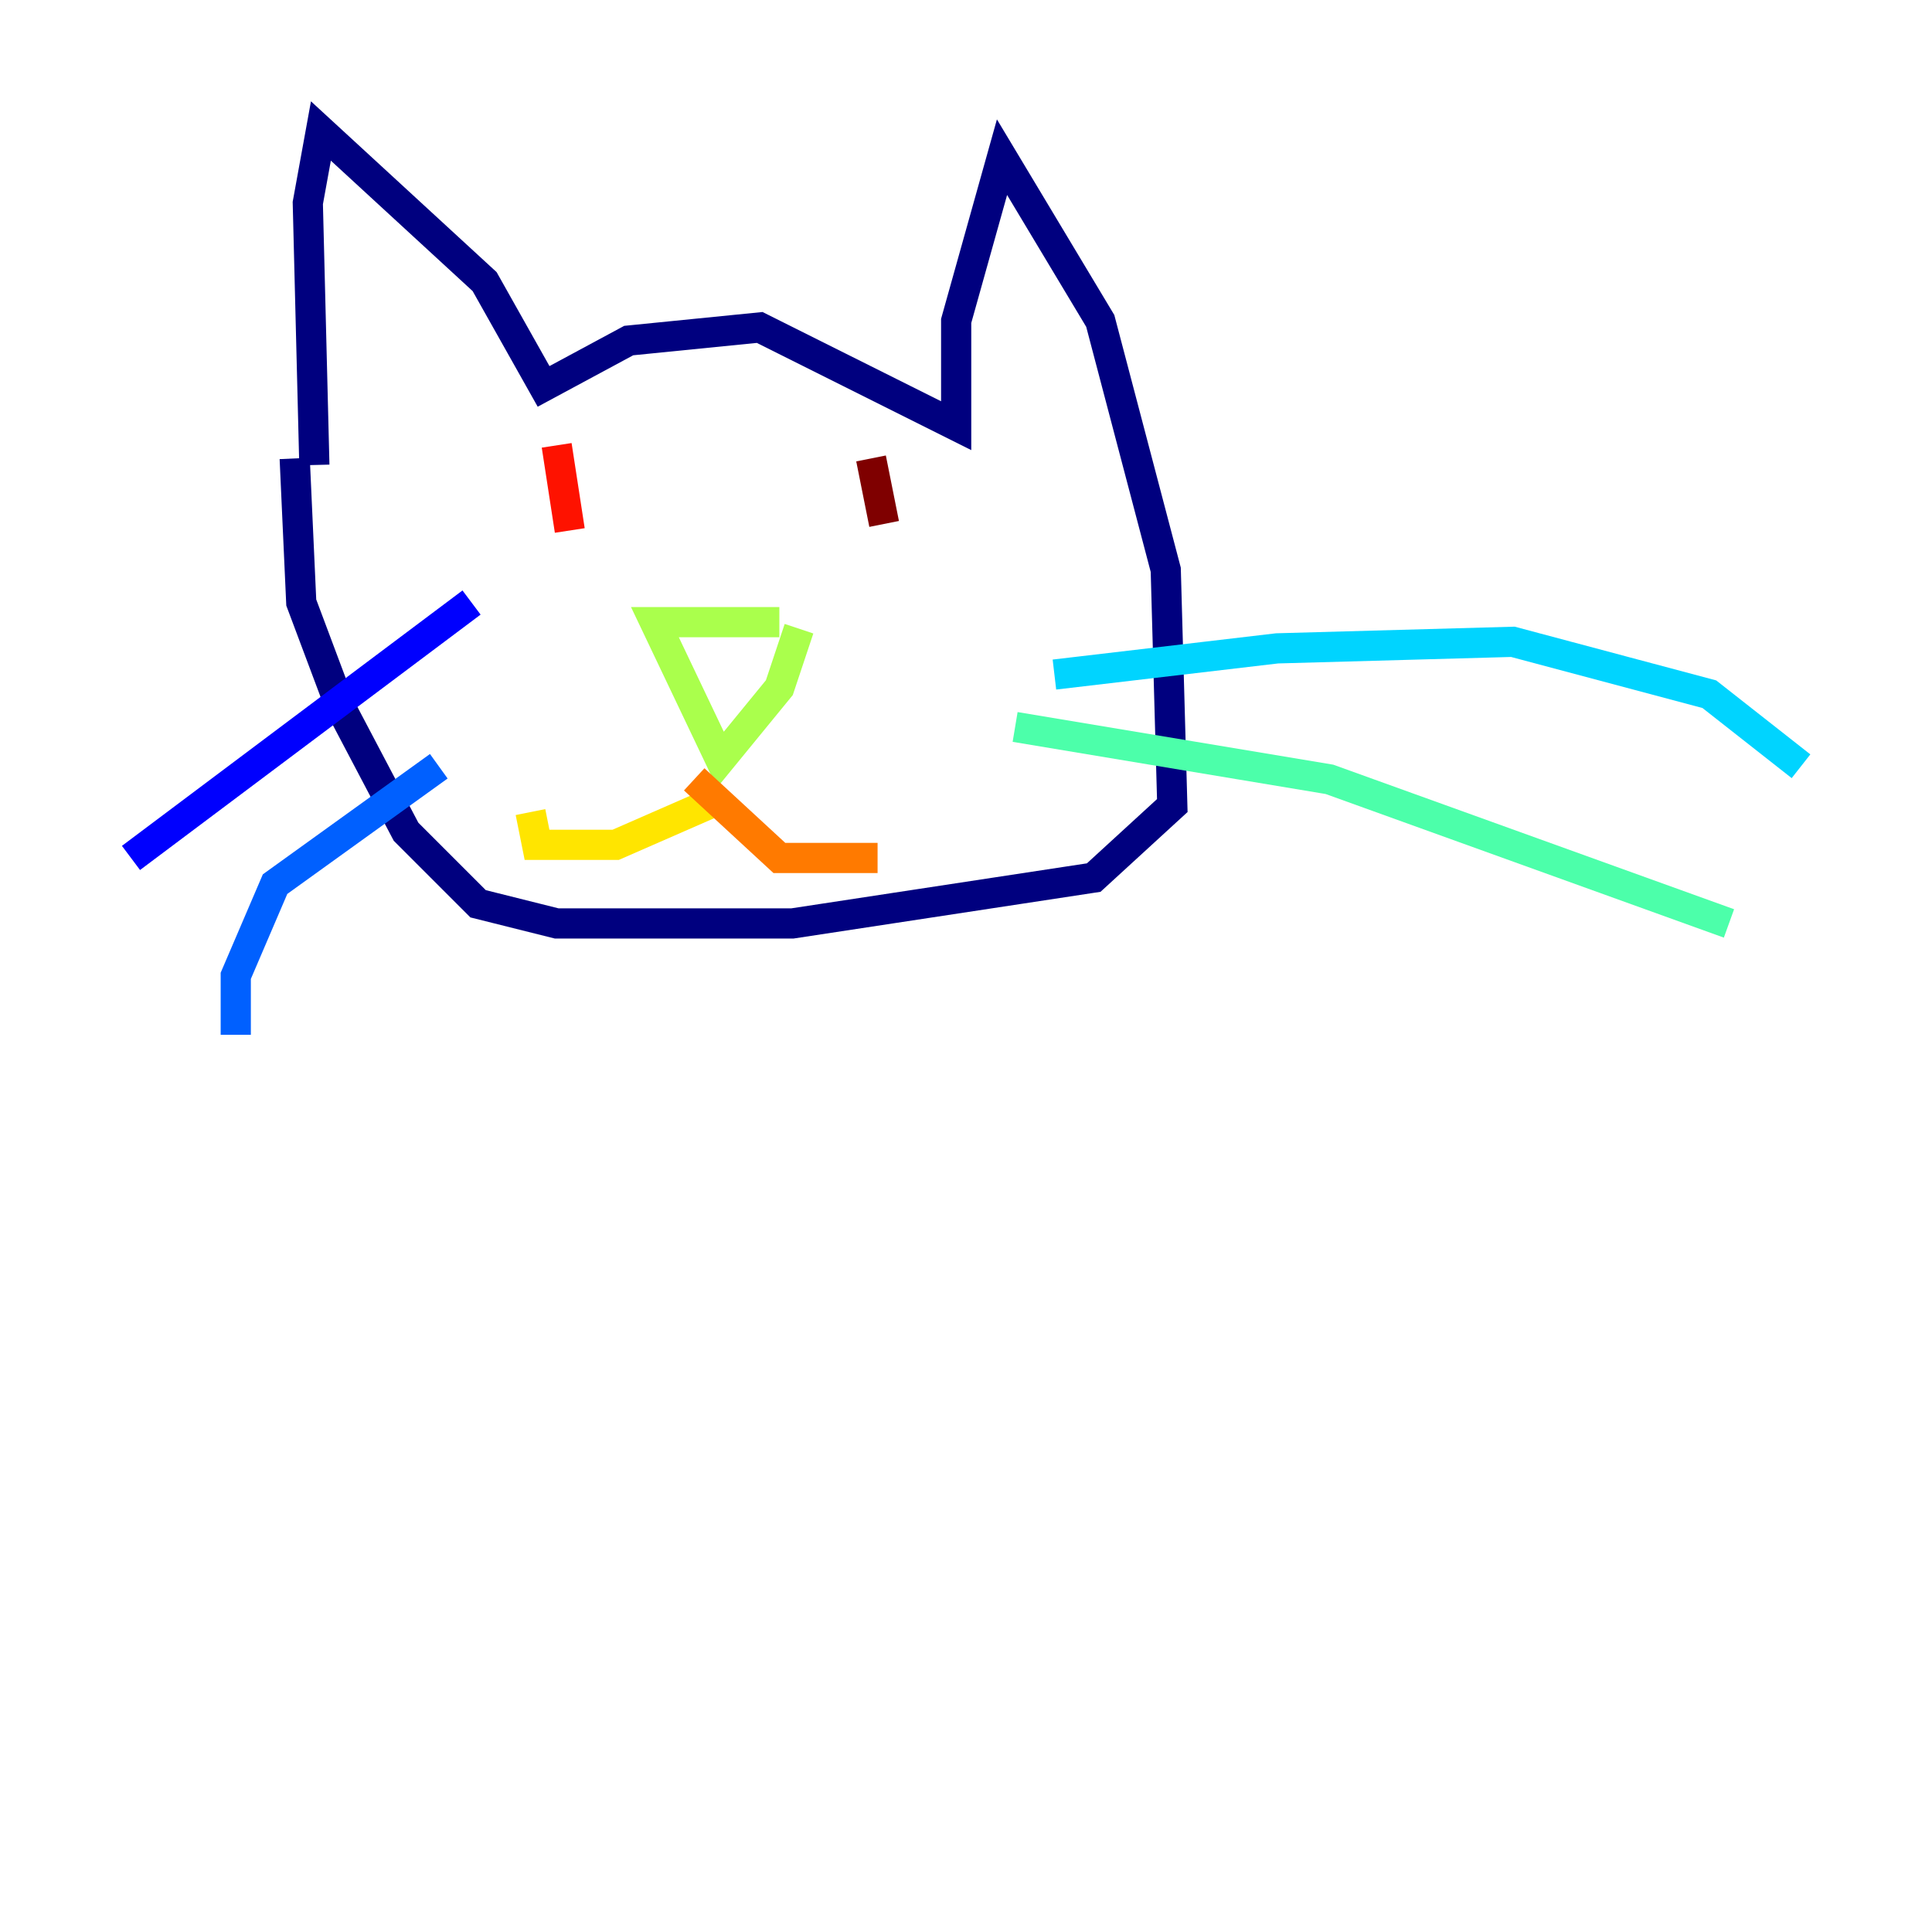 <?xml version="1.0" encoding="utf-8" ?>
<svg baseProfile="tiny" height="128" version="1.2" viewBox="0,0,128,128" width="128" xmlns="http://www.w3.org/2000/svg" xmlns:ev="http://www.w3.org/2001/xml-events" xmlns:xlink="http://www.w3.org/1999/xlink"><defs /><polyline fill="none" points="20.827,30.807 20.393,13.451 21.261,8.678 32.108,18.658 36.014,25.6 41.654,22.563 50.332,21.695 63.349,28.203 63.349,21.261 66.386,10.414 72.895,21.261 77.234,37.749 77.668,53.37 72.461,58.142 52.502,61.18 36.881,61.18 31.675,59.878 26.902,55.105 22.563,46.861 19.959,39.919 19.525,30.373" stroke="#00007f" stroke-width="2" /><polyline fill="none" points="31.241,39.919 8.678,56.841" stroke="#0000fe" stroke-width="2" /><polyline fill="none" points="29.071,50.766 18.224,58.576 15.62,64.651 15.62,68.556" stroke="#0060ff" stroke-width="2" /><polyline fill="none" points="69.858,44.691 84.61,42.956 100.231,42.522 113.248,45.993 119.322,50.766" stroke="#00d4ff" stroke-width="2" /><polyline fill="none" points="67.254,48.163 88.081,51.634 114.549,61.18" stroke="#4cffaa" stroke-width="2" /><polyline fill="none" points="51.634,41.22 43.39,41.22 47.729,50.332 51.634,45.559 52.936,41.654" stroke="#aaff4c" stroke-width="2" /><polyline fill="none" points="47.729,52.936 40.786,55.973 35.58,55.973 35.146,53.803" stroke="#ffe500" stroke-width="2" /><polyline fill="none" points="45.993,51.634 51.634,56.841 58.142,56.841" stroke="#ff7a00" stroke-width="2" /><polyline fill="none" points="36.881,29.505 37.749,35.146" stroke="#fe1200" stroke-width="2" /><polyline fill="none" points="57.709,30.373 58.576,34.712" stroke="#7f0000" stroke-width="2" /></svg>